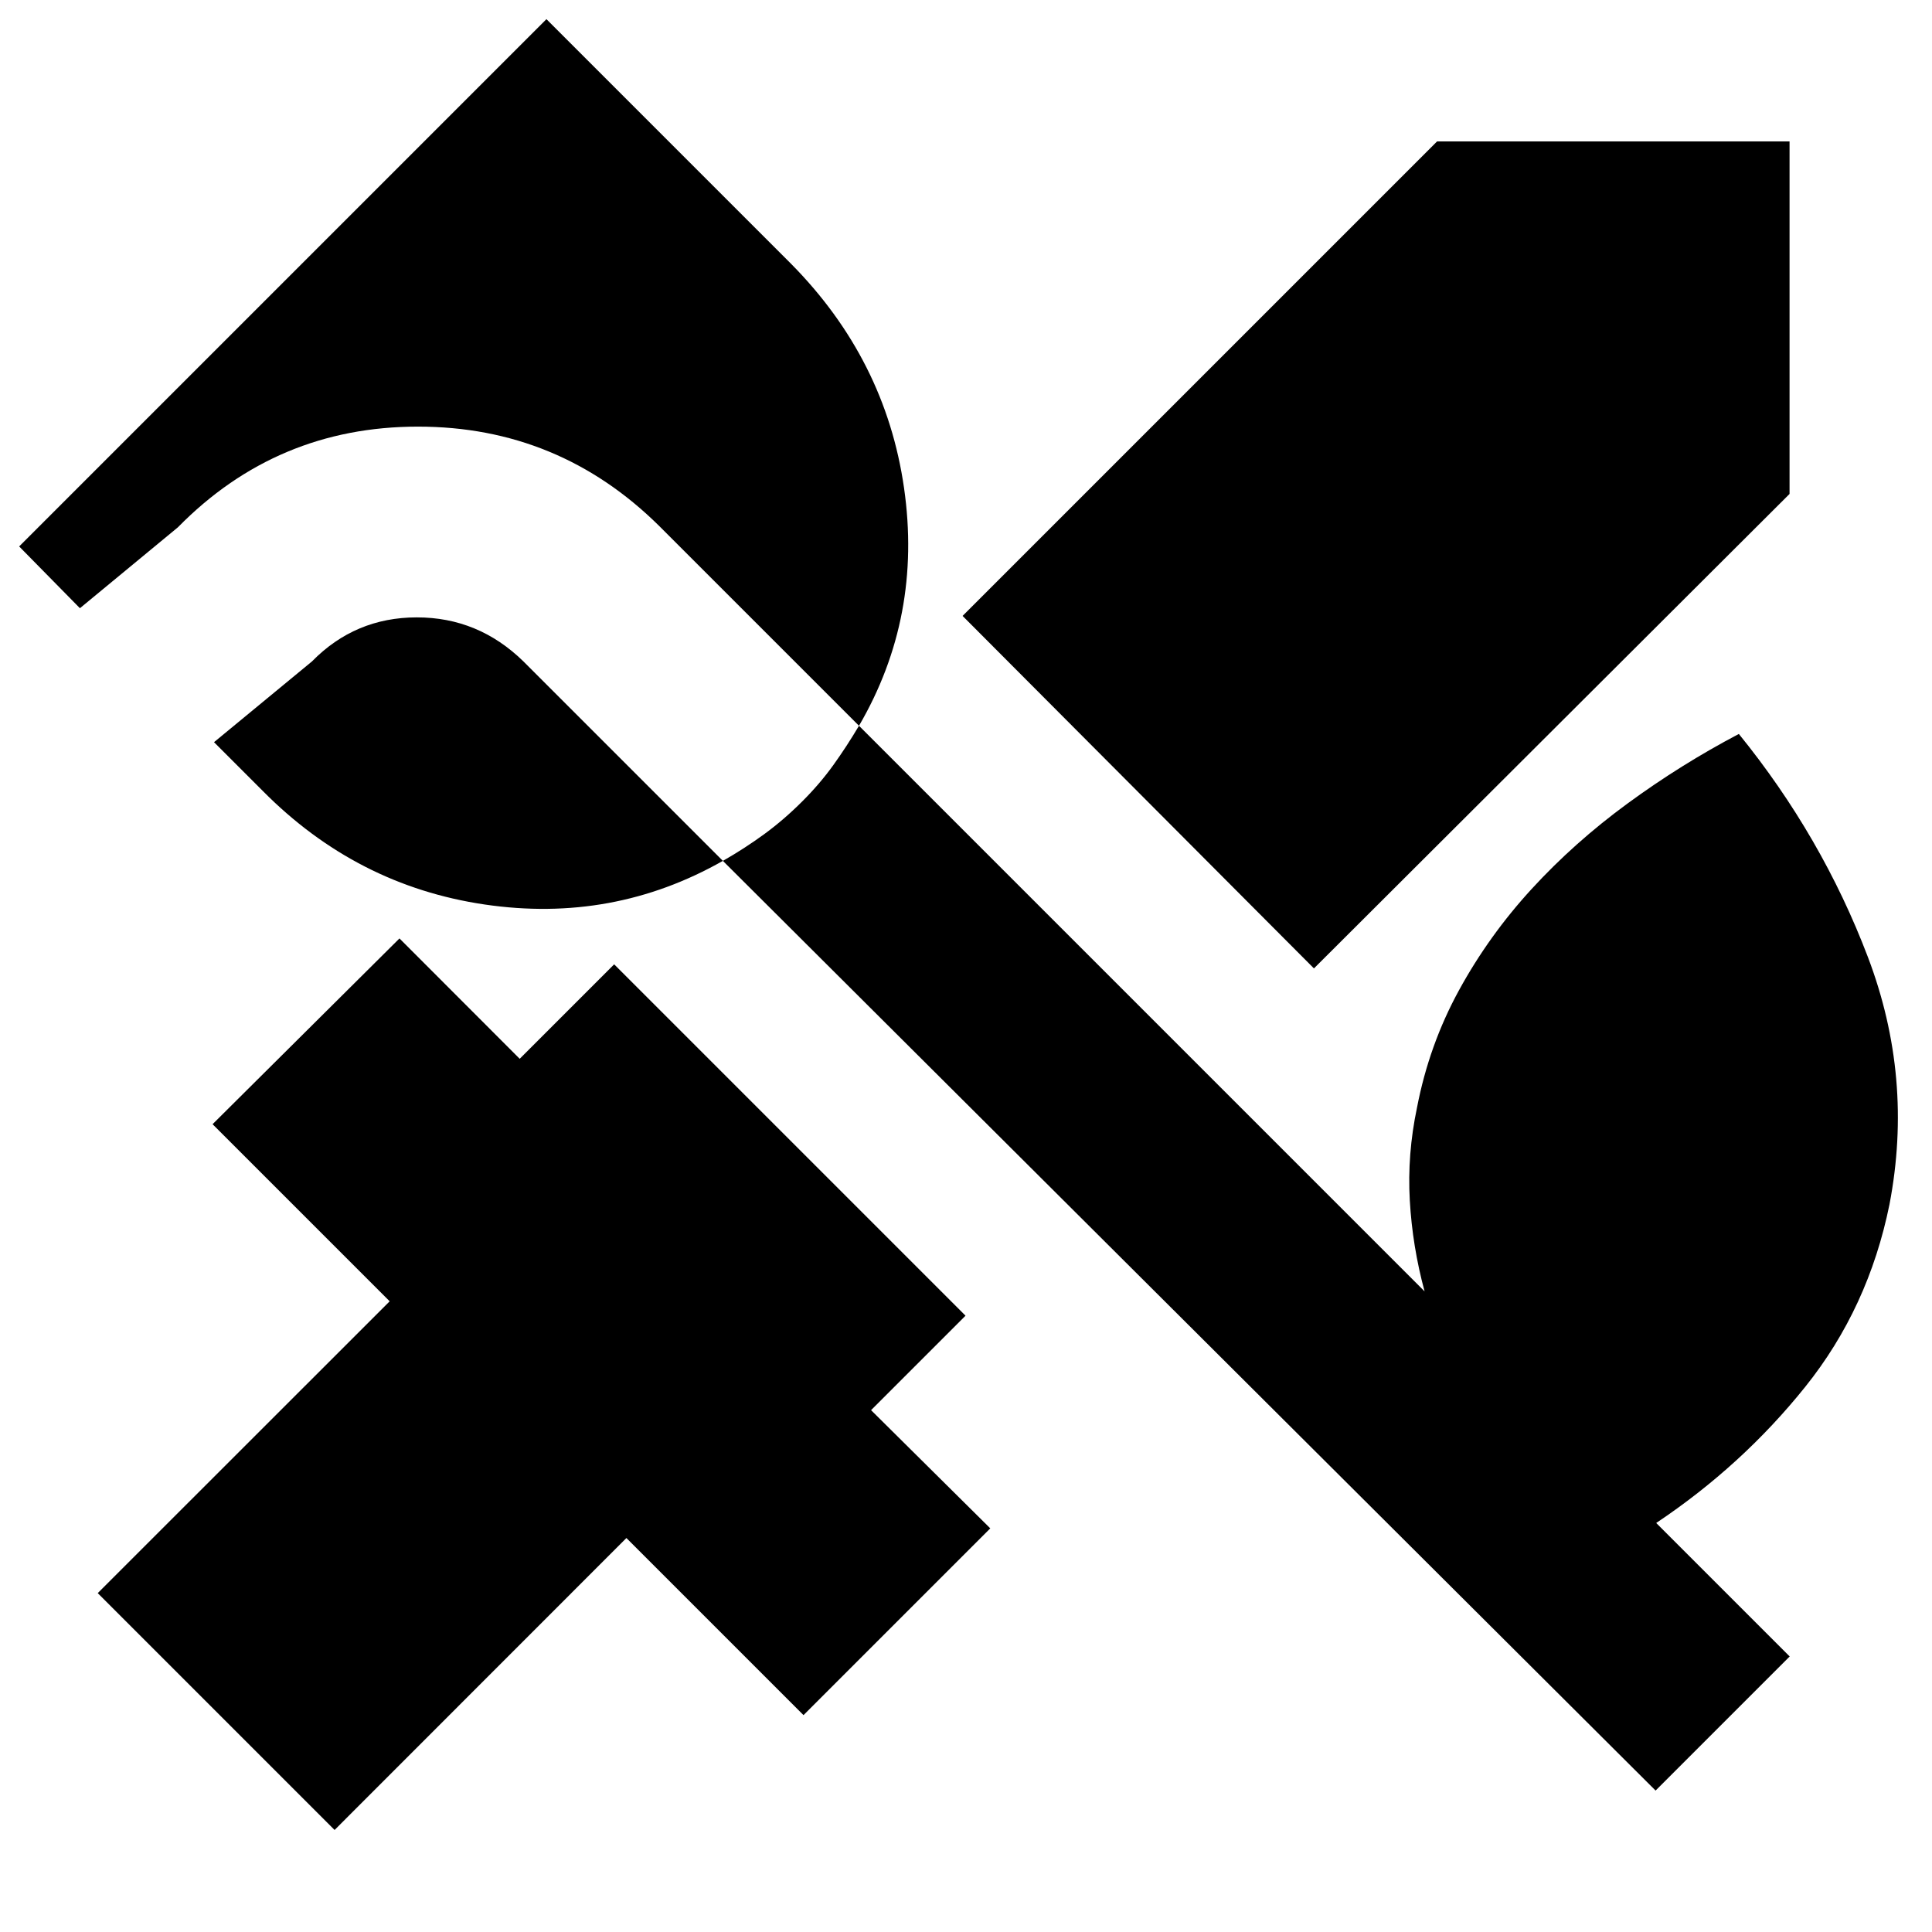 <svg xmlns="http://www.w3.org/2000/svg" height="24" viewBox="0 -960 960 960" width="24"><path d="M652.892-478.804 478.304-653.957l235.761-235.761h175.153v175.153L652.892-478.804ZM166.26-50.694 48.564-168.391l145.065-145-88-88 92.87-92.305 59.739 59.805 46.935-46.935 174.588 174.588-46.935 46.934 59.239 58.739-92.805 92.805-88-88-145 145.066Zm723.024-86.219-66.632 66.631-463.456-461.956q-54.718 31.065-118.403 21.673-63.685-9.391-110.272-56.478l-24.174-24.174 48.675-40.131q21.413-21.848 52.032-21.88 30.619-.033 53.032 21.88l99.11 99.11q10.761-6.131 20.522-13.261 9.761-7.131 18.956-16.327 8.761-8.761 15.392-17.989 6.63-9.228 12.761-19.555l-99.11-99.109q-50-49.566-120.098-49.533-70.098.033-119.228 50.033l-48.675 40.196L9.52-688.479 271.521-950.48l121.501 121.501q47.022 47.522 56.196 111.489 9.174 63.968-22.391 118.12L707.87-318.327q-6.044-22.282-7.348-45.184-1.304-22.902 3.565-46.054 6-31.195 20.881-58.391 14.88-27.196 36.109-50.326 21.228-23.131 47.706-42.511 26.479-19.381 55.24-34.511 41.326 50.891 64.119 110.848 22.794 59.957 10.729 122.913-10.435 51.435-41.804 90.587-31.37 39.152-74.109 67.718l66.326 66.325Z"/></svg>